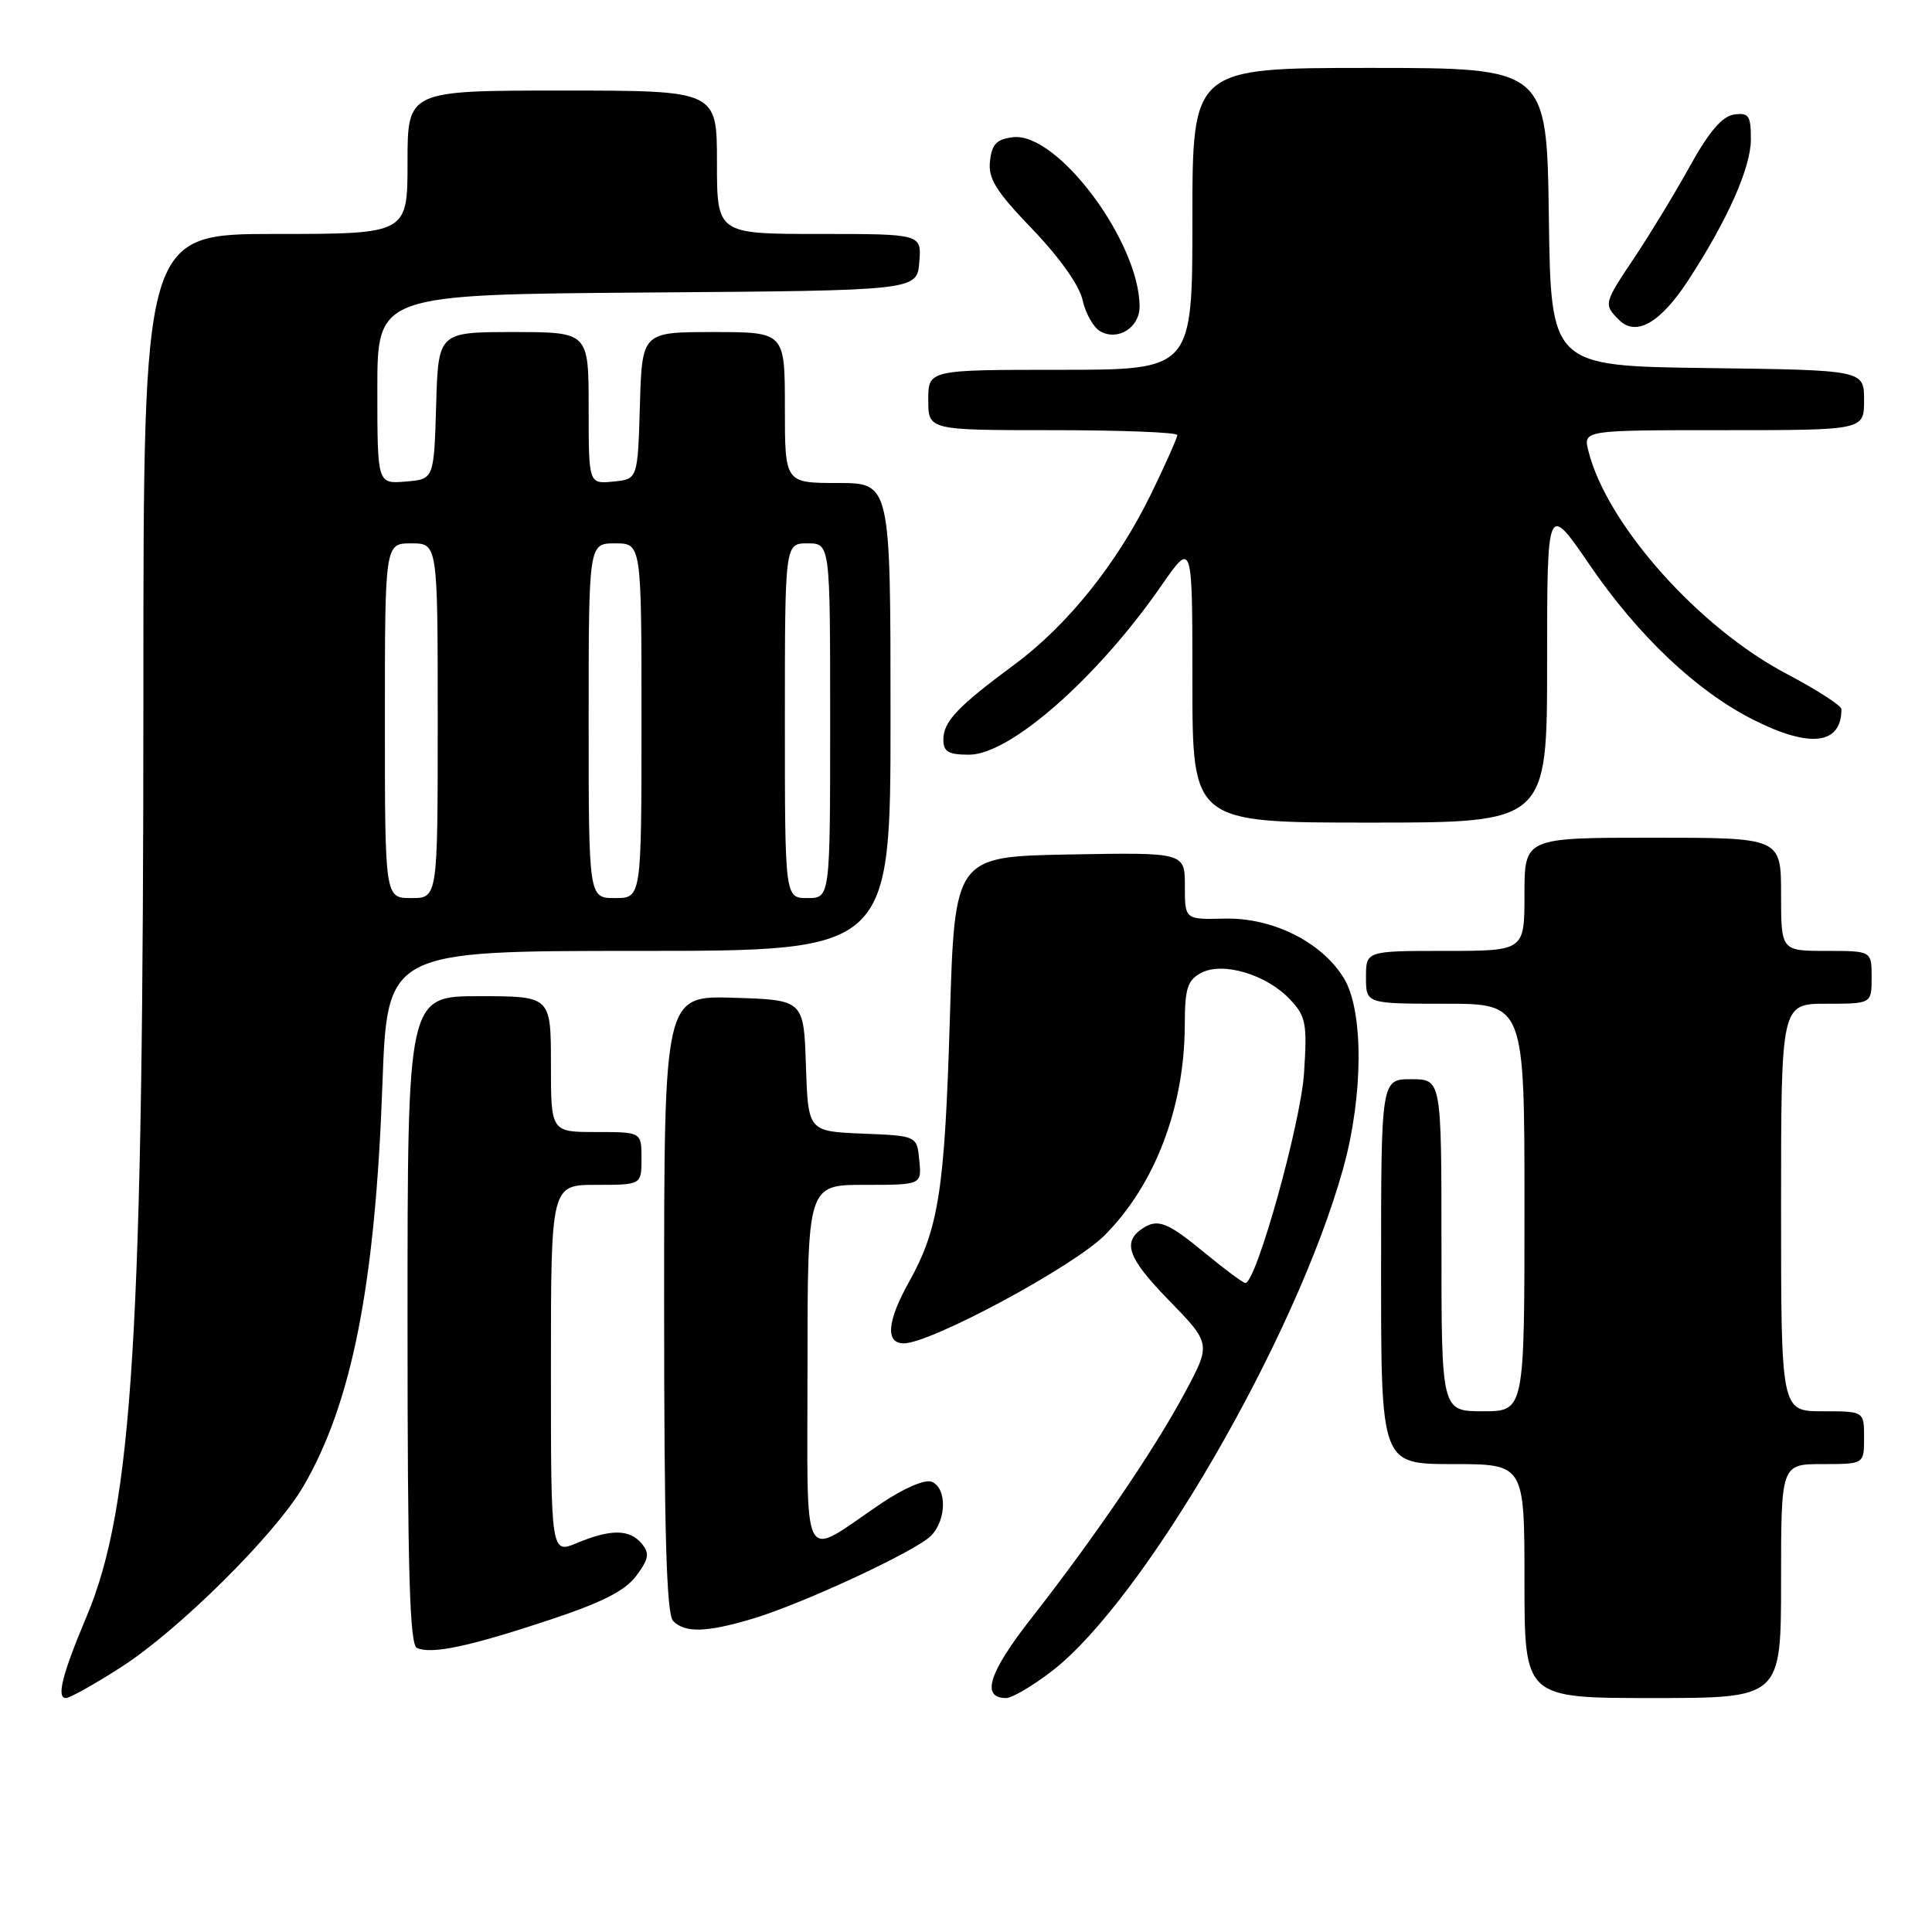 <?xml version="1.0" encoding="UTF-8" standalone="no"?>
<!DOCTYPE svg PUBLIC "-//W3C//DTD SVG 1.1//EN" "http://www.w3.org/Graphics/SVG/1.1/DTD/svg11.dtd" >
<svg xmlns="http://www.w3.org/2000/svg" xmlns:xlink="http://www.w3.org/1999/xlink" version="1.1" viewBox="0 0 256 256">
 <g >
 <path fill="currentColor"
d=" M 16.09 220.88 C 23.74 215.95 36.49 203.30 40.19 196.96 C 46.63 185.92 49.72 170.25 50.67 143.75 C 51.31 126.00 51.31 126.00 84.66 126.00 C 118.00 126.00 118.00 126.00 118.00 95.00 C 118.00 64.00 118.00 64.00 111.00 64.00 C 104.00 64.00 104.00 64.00 104.00 54.00 C 104.00 44.00 104.00 44.00 94.54 44.00 C 85.07 44.00 85.07 44.00 84.79 53.75 C 84.50 63.50 84.50 63.50 81.25 63.81 C 78.00 64.13 78.00 64.13 78.00 54.06 C 78.00 44.00 78.00 44.00 68.04 44.00 C 58.07 44.00 58.07 44.00 57.79 53.75 C 57.50 63.50 57.50 63.50 53.75 63.81 C 50.00 64.12 50.00 64.12 50.00 51.57 C 50.00 39.03 50.00 39.03 85.75 38.76 C 121.50 38.50 121.50 38.50 121.81 34.75 C 122.12 31.00 122.12 31.00 108.56 31.00 C 95.00 31.00 95.00 31.00 95.00 21.50 C 95.00 12.00 95.00 12.00 74.50 12.00 C 54.00 12.00 54.00 12.00 54.00 21.50 C 54.00 31.00 54.00 31.00 36.50 31.00 C 19.00 31.00 19.00 31.00 19.00 91.45 C 19.00 176.82 17.60 199.62 11.48 214.18 C 8.25 221.84 7.45 225.00 8.73 225.00 C 9.26 225.00 12.57 223.14 16.09 220.88 Z  M 139.28 221.51 C 151.50 212.18 171.77 177.25 177.99 154.78 C 180.67 145.11 180.70 133.87 178.05 129.58 C 175.10 124.80 168.61 121.57 162.26 121.72 C 157.00 121.85 157.00 121.85 157.00 117.40 C 157.00 112.95 157.00 112.95 141.75 113.22 C 126.50 113.50 126.50 113.50 125.86 135.00 C 125.18 157.69 124.39 162.80 120.44 169.88 C 117.54 175.08 117.29 178.00 119.76 178.00 C 123.34 178.00 142.21 167.84 146.37 163.68 C 153.04 157.00 156.97 146.68 156.99 135.79 C 157.00 130.97 157.34 129.89 159.15 128.92 C 162.01 127.39 167.83 129.12 170.94 132.44 C 173.05 134.68 173.22 135.60 172.79 142.21 C 172.35 148.89 166.45 170.00 165.02 170.00 C 164.71 170.00 162.29 168.20 159.62 166.00 C 154.73 161.96 153.40 161.43 151.40 162.77 C 148.67 164.59 149.45 166.72 154.86 172.27 C 160.48 178.05 160.48 178.05 156.99 184.56 C 152.95 192.11 145.00 203.77 136.63 214.46 C 131.00 221.65 129.95 225.00 133.32 225.00 C 134.09 225.00 136.77 223.43 139.28 221.51 Z  M 236.00 209.50 C 236.00 194.00 236.00 194.00 241.50 194.00 C 247.00 194.00 247.00 194.00 247.00 190.50 C 247.00 187.00 247.00 187.00 241.50 187.00 C 236.00 187.00 236.00 187.00 236.00 160.00 C 236.00 133.00 236.00 133.00 242.00 133.00 C 248.00 133.00 248.00 133.00 248.00 129.50 C 248.00 126.00 248.00 126.00 242.00 126.00 C 236.00 126.00 236.00 126.00 236.00 118.50 C 236.00 111.00 236.00 111.00 219.00 111.00 C 202.00 111.00 202.00 111.00 202.00 118.50 C 202.00 126.00 202.00 126.00 191.50 126.00 C 181.00 126.00 181.00 126.00 181.00 129.50 C 181.00 133.00 181.00 133.00 191.50 133.00 C 202.00 133.00 202.00 133.00 202.00 160.00 C 202.00 187.00 202.00 187.00 196.50 187.00 C 191.00 187.00 191.00 187.00 191.00 165.00 C 191.00 143.00 191.00 143.00 187.00 143.00 C 183.00 143.00 183.00 143.00 183.00 168.50 C 183.00 194.00 183.00 194.00 192.50 194.00 C 202.00 194.00 202.00 194.00 202.00 209.50 C 202.00 225.00 202.00 225.00 219.00 225.00 C 236.00 225.00 236.00 225.00 236.00 209.50 Z  M 72.59 214.72 C 79.78 212.34 82.83 210.80 84.31 208.80 C 85.98 206.56 86.10 205.83 85.04 204.55 C 83.44 202.61 80.93 202.59 76.47 204.45 C 73.00 205.90 73.00 205.90 73.00 181.45 C 73.00 157.00 73.00 157.00 79.00 157.00 C 85.00 157.00 85.00 157.00 85.00 153.50 C 85.00 150.00 85.00 150.00 79.00 150.00 C 73.00 150.00 73.00 150.00 73.00 141.00 C 73.00 132.00 73.00 132.00 63.50 132.00 C 54.00 132.00 54.00 132.00 54.00 174.92 C 54.00 208.30 54.28 217.95 55.25 218.37 C 57.22 219.22 62.10 218.19 72.59 214.72 Z  M 99.66 214.51 C 106.31 212.53 121.27 205.58 123.35 203.51 C 125.44 201.42 125.49 197.13 123.44 196.34 C 122.54 195.99 119.71 197.22 116.69 199.26 C 105.98 206.51 107.00 208.43 107.00 181.04 C 107.00 157.00 107.00 157.00 114.56 157.00 C 122.13 157.00 122.13 157.00 121.81 153.75 C 121.50 150.50 121.50 150.50 114.29 150.21 C 107.08 149.91 107.08 149.91 106.79 141.21 C 106.50 132.50 106.50 132.50 97.25 132.21 C 88.00 131.92 88.00 131.92 88.00 172.76 C 88.00 203.19 88.31 213.91 89.20 214.80 C 90.79 216.39 93.58 216.31 99.66 214.51 Z  M 205.00 87.80 C 205.00 66.61 205.00 66.61 210.63 74.84 C 217.09 84.28 224.76 91.54 232.30 95.36 C 239.84 99.17 244.00 98.68 244.00 93.97 C 244.00 93.50 240.74 91.40 236.76 89.30 C 225.08 83.17 212.89 69.47 210.47 59.75 C 209.78 57.00 209.78 57.00 228.39 57.00 C 247.00 57.00 247.00 57.00 247.00 53.02 C 247.00 49.04 247.00 49.04 226.25 48.77 C 205.50 48.50 205.50 48.50 205.23 28.75 C 204.96 9.00 204.96 9.00 181.48 9.00 C 158.00 9.00 158.00 9.00 158.00 29.00 C 158.00 49.00 158.00 49.00 140.50 49.00 C 123.00 49.00 123.00 49.00 123.00 53.00 C 123.00 57.00 123.00 57.00 139.50 57.00 C 148.57 57.00 156.00 57.29 156.00 57.65 C 156.00 58.00 154.45 61.49 152.55 65.40 C 148.07 74.60 141.47 82.85 134.40 88.07 C 126.88 93.63 125.00 95.61 125.00 98.00 C 125.00 99.61 125.67 100.00 128.41 100.00 C 133.85 100.00 145.42 89.82 153.90 77.58 C 158.00 71.67 158.00 71.67 158.00 90.33 C 158.00 109.00 158.00 109.00 181.50 109.00 C 205.00 109.00 205.00 109.00 205.00 87.80 Z  M 151.00 40.64 C 151.00 32.08 140.13 17.51 134.25 18.18 C 132.07 18.43 131.43 19.08 131.18 21.34 C 130.91 23.65 131.94 25.31 136.80 30.37 C 140.41 34.13 143.02 37.82 143.45 39.77 C 143.84 41.54 144.90 43.40 145.80 43.91 C 148.13 45.21 151.00 43.41 151.00 40.64 Z  M 223.68 37.17 C 228.91 29.16 232.00 22.21 232.00 18.46 C 232.00 15.31 231.72 14.90 229.77 15.18 C 228.20 15.40 226.46 17.44 223.93 22.00 C 221.95 25.58 218.68 30.96 216.67 33.98 C 212.48 40.22 212.46 40.32 214.53 42.39 C 216.78 44.64 220.01 42.80 223.68 37.17 Z  M 51.00 95.50 C 51.00 72.00 51.00 72.00 54.50 72.00 C 58.00 72.00 58.00 72.00 58.00 95.50 C 58.00 119.00 58.00 119.00 54.50 119.00 C 51.00 119.00 51.00 119.00 51.00 95.50 Z  M 78.00 95.50 C 78.00 72.00 78.00 72.00 81.50 72.00 C 85.00 72.00 85.00 72.00 85.00 95.50 C 85.00 119.00 85.00 119.00 81.50 119.00 C 78.00 119.00 78.00 119.00 78.00 95.50 Z  M 104.00 95.50 C 104.00 72.00 104.00 72.00 107.00 72.00 C 110.00 72.00 110.00 72.00 110.00 95.50 C 110.00 119.00 110.00 119.00 107.00 119.00 C 104.00 119.00 104.00 119.00 104.00 95.50 Z "/>
</g>
</svg>